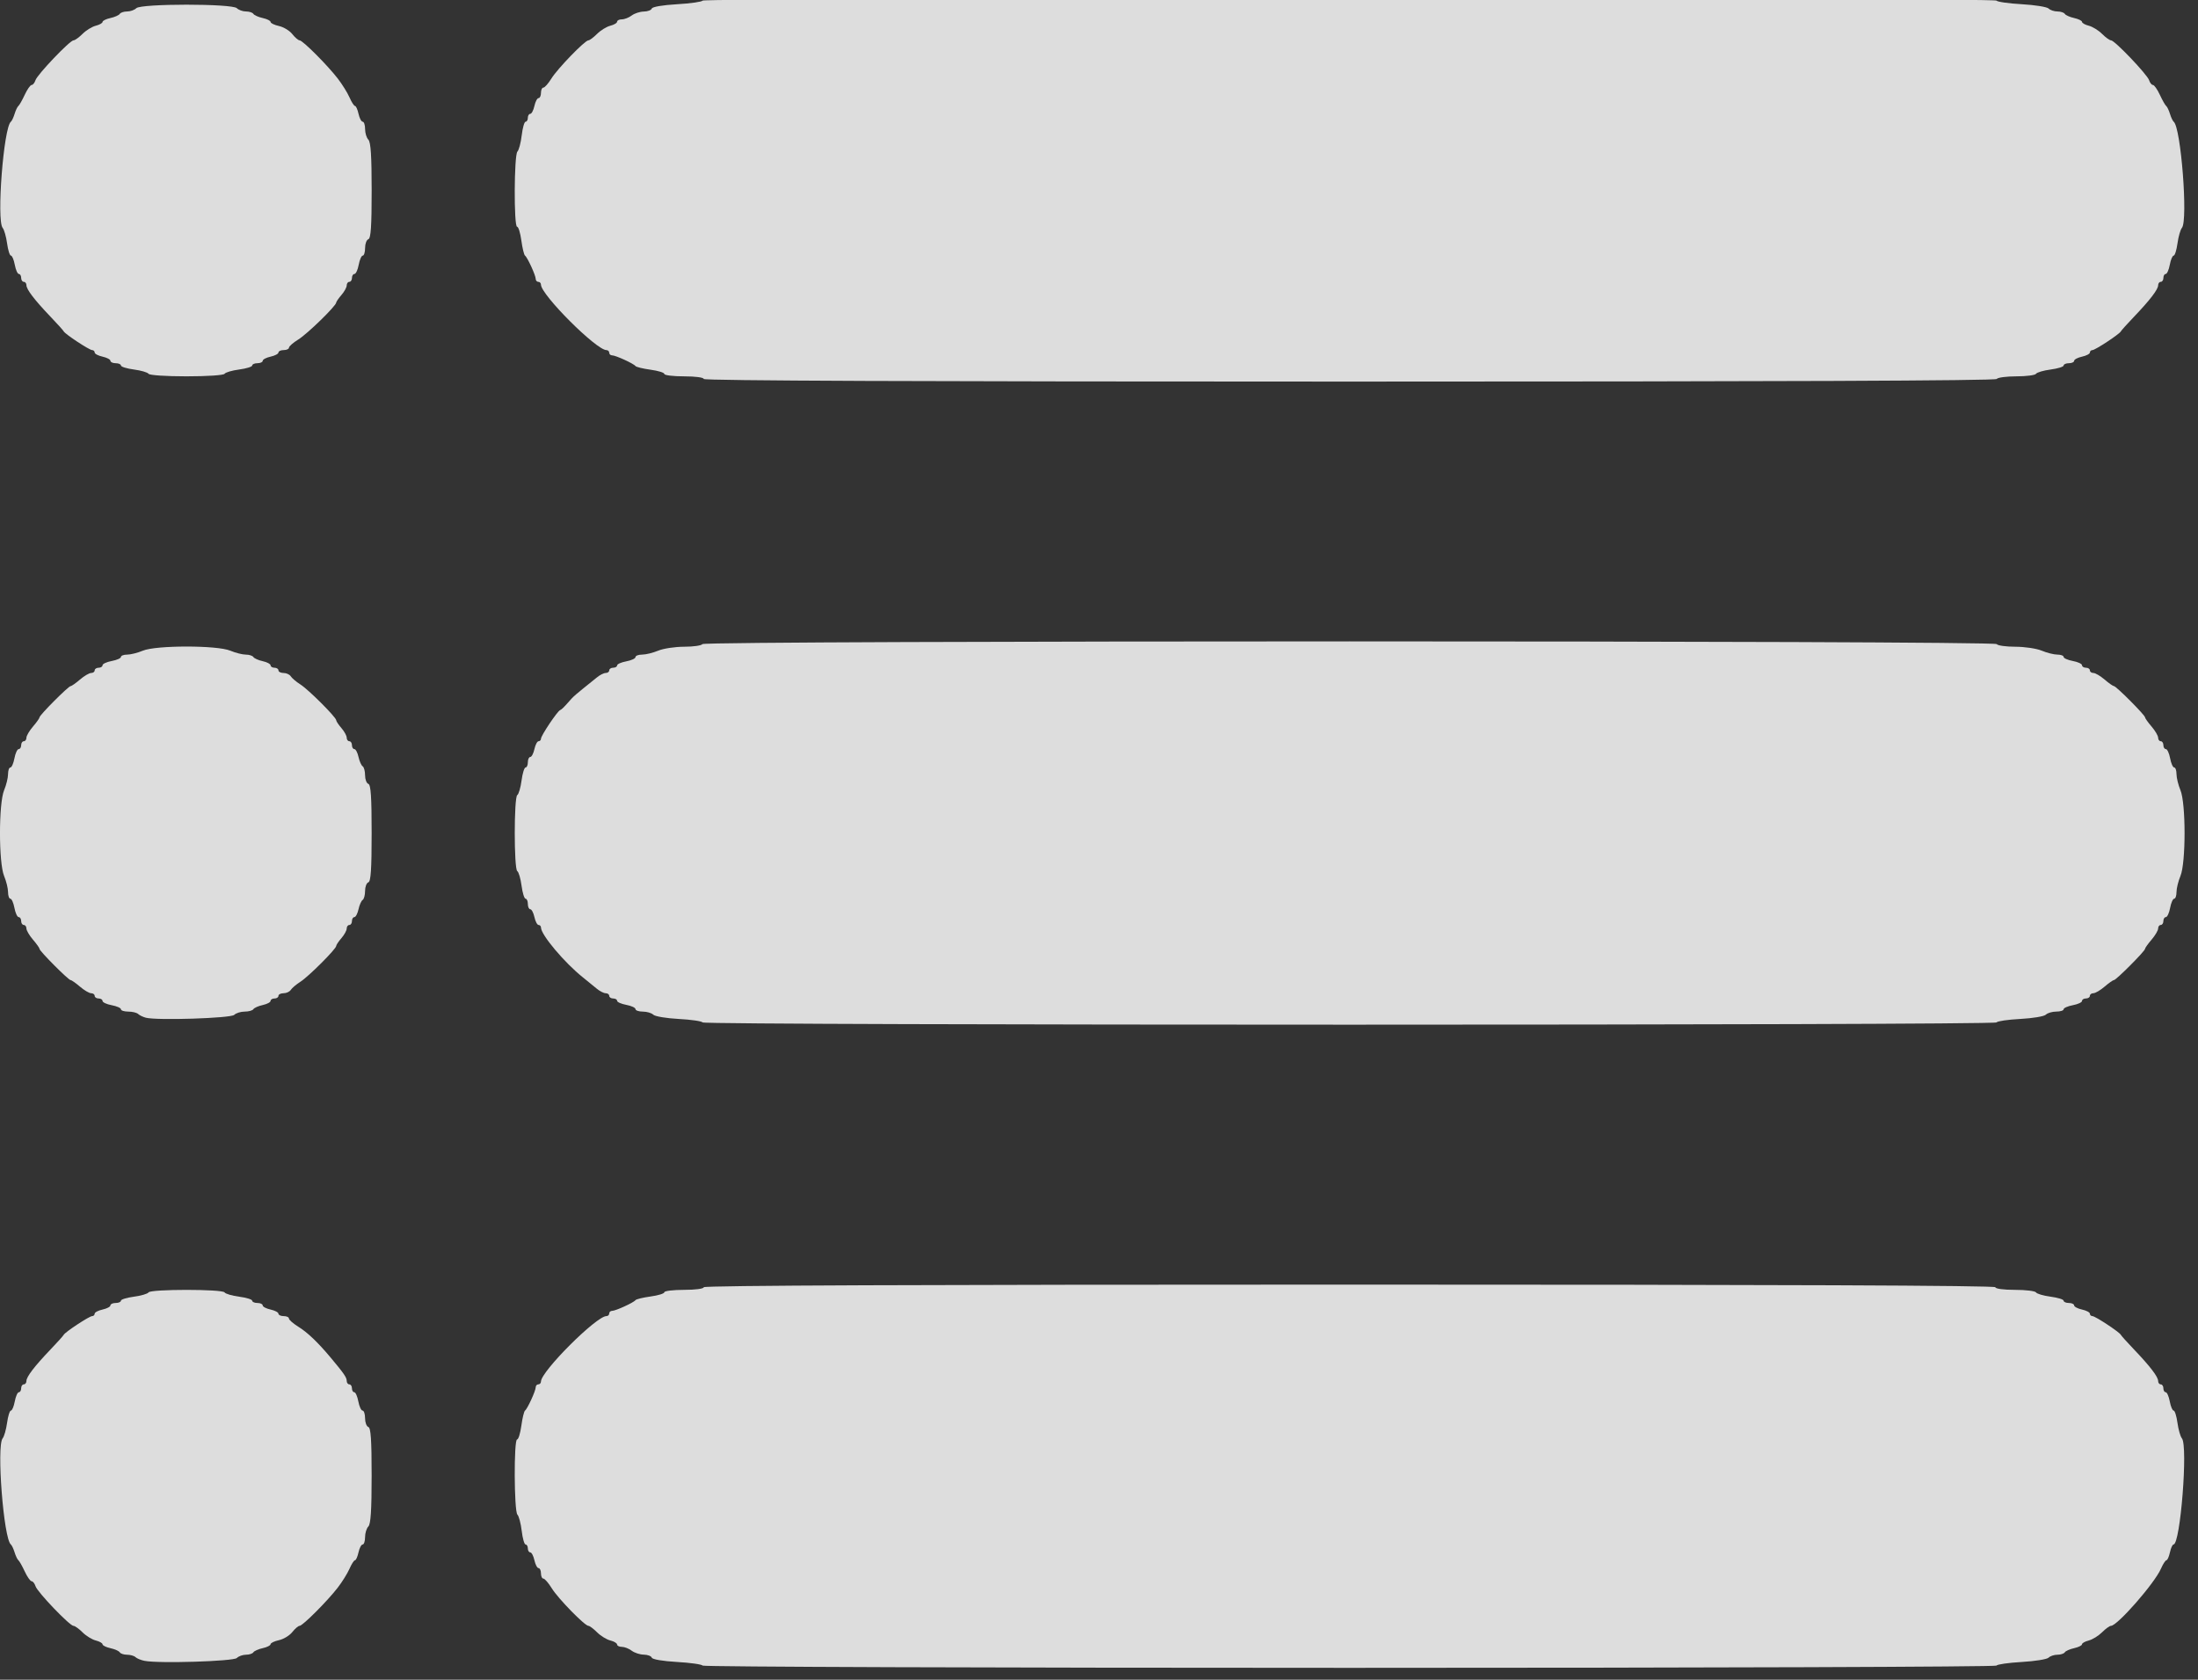 <?xml version="1.0" encoding="UTF-8" standalone="no"?>
<!-- Created with Inkscape (http://www.inkscape.org/) -->

<svg
   version="1.1"
   id="svg51827"
   width="100"
   height="76.427"
   viewBox="0 0 100 76.427"
   sodipodi:docname="categories_white.svg"
   inkscape:version="1.2.1 (9c6d41e410, 2022-07-14)"
   xmlns:inkscape="http://www.inkscape.org/namespaces/inkscape"
   xmlns:sodipodi="http://sodipodi.sourceforge.net/DTD/sodipodi-0.dtd"
   xmlns="http://www.w3.org/2000/svg"
   xmlns:svg="http://www.w3.org/2000/svg">
  <rect x="0" y="0" width="100" height="76.427" fill="#333333" stroke="none"/>
  <defs
     id="defs51831" />
  <sodipodi:namedview
     id="namedview51829"
     pagecolor="#ffffff"
     bordercolor="#000000"
     borderopacity="0.25"
     inkscape:showpageshadow="2"
     inkscape:pageopacity="0.0"
     inkscape:pagecheckerboard="0"
     inkscape:deskcolor="#d1d1d1"
     showgrid="false"
     inkscape:zoom="0.60281981"
     inkscape:cx="367.43982"
     inkscape:cy="530.83856"
     inkscape:window-width="1920"
     inkscape:window-height="1017"
     inkscape:window-x="-8"
     inkscape:window-y="-8"
     inkscape:window-maximized="1"
     inkscape:current-layer="g51833" />
  <g
     inkscape:groupmode="layer"
     inkscape:label="Image"
     id="g51833"
     transform="translate(-4.028,-166.741)">
    <g
       id="g54513"
       transform="matrix(0.072,0,0,0.072,3.737,154.662)"
       style="fill:#ffffff;fill-opacity:0.914">
      <path
         style="opacity:0.914;fill:#ffffff;stroke-width:4.977;stroke-linecap:round;stroke-linejoin:round;fill-opacity:0.914"
         d="m 448.039,1220.332 c -0.485,-0.784 -7.779,-1.819 -16.209,-2.3 -9.045,-0.516 -15.58,-1.631 -15.943,-2.721 -0.339,-1.016 -2.606,-1.871 -5.039,-1.9 -2.433,-0.029 -5.873,-1.149 -7.644,-2.488 -1.771,-1.339 -4.57,-2.436 -6.221,-2.436 -1.65,0 -3.001,-0.666 -3.001,-1.479 0,-0.813 -1.931,-1.964 -4.29,-2.556 -2.36,-0.592 -6.126,-2.913 -8.37,-5.157 -2.244,-2.244 -4.693,-4.08 -5.443,-4.08 -2.322,0 -19.158,-17.24 -23.161,-23.718 -2.088,-3.378 -4.482,-6.142 -5.319,-6.142 -0.838,0 -1.524,-1.493 -1.524,-3.318 0,-1.825 -0.687,-3.318 -1.527,-3.318 -0.84,0 -2.019,-2.239 -2.62,-4.977 -0.601,-2.737 -1.78,-4.977 -2.62,-4.977 -0.84,0 -1.527,-1.12 -1.527,-2.488 0,-1.369 -0.643,-2.488 -1.428,-2.488 -0.785,0 -1.885,-3.862 -2.444,-8.582 -0.559,-4.72 -1.783,-9.348 -2.719,-10.285 -2.121,-2.12 -2.311,-47.488 -0.2,-47.488 0.827,0 2.037,-3.919 2.689,-8.709 0.652,-4.79 1.694,-9.082 2.316,-9.539 1.55,-1.138 6.763,-12.519 6.763,-14.766 0,-1.003 0.746,-1.823 1.659,-1.823 0.912,0 1.659,-0.796 1.659,-1.77 0,-6.362 34.999,-41.361 41.361,-41.361 0.973,0 1.77,-0.746 1.77,-1.659 0,-0.912 0.82,-1.659 1.823,-1.659 2.247,0 13.628,-5.213 14.766,-6.763 0.456,-0.621 4.749,-1.663 9.539,-2.316 4.79,-0.652 8.709,-1.862 8.709,-2.689 0,-0.827 5.599,-1.503 12.442,-1.503 7.188,0 12.442,-0.7 12.442,-1.659 0,-1.101 137.133,-1.659 408.082,-1.659 270.949,0 408.082,0.557 408.082,1.659 0,0.957 5.22,1.659 12.344,1.659 6.789,0 12.792,0.725 13.339,1.611 0.548,0.886 4.697,2.102 9.222,2.702 4.524,0.6 8.226,1.742 8.226,2.536 0,0.795 1.493,1.445 3.318,1.445 1.825,0 3.318,0.687 3.318,1.527 0,0.84 2.239,2.019 4.977,2.62 2.737,0.601 4.977,1.78 4.977,2.62 0,0.84 0.725,1.527 1.61,1.527 1.77,0 17.172,10.15 17.954,11.831 0.268,0.577 4.001,4.724 8.294,9.217 10.156,10.626 15.271,17.311 15.271,19.954 0,1.171 0.747,2.128 1.659,2.128 0.912,0 1.659,1.12 1.659,2.488 0,1.369 0.663,2.488 1.474,2.488 0.811,0 1.964,2.613 2.563,5.806 0.599,3.193 1.7,5.806 2.447,5.806 0.747,0 1.834,3.47 2.415,7.712 0.581,4.242 1.843,8.659 2.803,9.816 3.941,4.749 -0.977,67.074 -5.293,67.074 -0.644,0 -1.662,2.24 -2.263,4.977 -0.601,2.737 -1.598,4.977 -2.215,4.977 -0.617,0 -2.183,2.426 -3.48,5.391 -4.039,9.234 -27.544,36.08 -31.59,36.08 -0.851,0 -3.383,1.836 -5.627,4.08 -2.244,2.244 -6.01,4.564 -8.37,5.157 -2.36,0.592 -4.29,1.683 -4.29,2.424 0,0.741 -2.231,1.837 -4.958,2.436 -2.727,0.599 -5.383,1.778 -5.904,2.62 -0.52,0.842 -2.619,1.531 -4.664,1.531 -2.045,0 -4.554,0.837 -5.577,1.86 -1.023,1.023 -8.658,2.247 -16.966,2.721 -8.309,0.474 -15.503,1.503 -15.988,2.288 -0.488,0.789 -183.004,1.426 -408.768,1.426 -225.764,0 -408.28,-0.637 -408.768,-1.426 z"
         id="path54495" />
      <path
         style="opacity:0.914;fill:#ffffff;stroke-width:4.977;stroke-linecap:round;stroke-linejoin:round;fill-opacity:0.914"
         d="m 448.025,813.886 c -0.493,-0.797 -7.271,-1.784 -15.064,-2.193 -7.793,-0.409 -15.048,-1.623 -16.123,-2.698 -1.075,-1.075 -4.045,-1.954 -6.599,-1.954 -2.555,0 -4.645,-0.713 -4.645,-1.584 0,-0.871 -2.613,-2.074 -5.806,-2.673 -3.193,-0.599 -5.806,-1.753 -5.806,-2.563 0,-0.811 -1.12,-1.474 -2.488,-1.474 -1.369,0 -2.488,-0.747 -2.488,-1.659 0,-0.912 -1.006,-1.659 -2.234,-1.659 -1.229,0 -3.785,-1.306 -5.68,-2.903 -1.895,-1.597 -5.789,-4.769 -8.652,-7.05 -11.727,-9.341 -26.564,-26.972 -26.564,-31.567 0,-0.886 -0.687,-1.61 -1.527,-1.61 -0.84,0 -2.019,-2.239 -2.62,-4.977 -0.601,-2.737 -1.78,-4.977 -2.62,-4.977 -0.84,0 -1.527,-1.493 -1.527,-3.318 0,-1.825 -0.65,-3.318 -1.445,-3.318 -0.795,0 -1.936,-3.702 -2.536,-8.226 -0.6,-4.524 -1.816,-8.674 -2.702,-9.222 -2.125,-1.313 -2.125,-46.734 0,-48.048 0.886,-0.548 2.102,-4.697 2.702,-9.222 0.6,-4.524 1.742,-8.226 2.536,-8.226 0.795,0 1.445,-1.493 1.445,-3.318 0,-1.825 0.687,-3.318 1.527,-3.318 0.84,0 2.019,-2.239 2.62,-4.977 0.601,-2.737 1.78,-4.977 2.62,-4.977 0.84,0 1.527,-0.725 1.527,-1.61 0,-1.922 10.232,-17.223 12.056,-18.029 1.181,-0.522 2.18,-1.523 7.243,-7.259 1.035,-1.172 4.264,-3.997 7.176,-6.278 2.912,-2.281 6.846,-5.454 8.741,-7.05 1.895,-1.597 4.451,-2.903 5.68,-2.903 1.229,0 2.234,-0.746 2.234,-1.659 0,-0.912 1.12,-1.659 2.488,-1.659 1.369,0 2.488,-0.663 2.488,-1.474 0,-0.811 2.613,-1.964 5.806,-2.563 3.193,-0.599 5.806,-1.802 5.806,-2.673 0,-0.871 1.89,-1.584 4.2,-1.584 2.31,0 6.88,-1.12 10.156,-2.488 3.275,-1.369 10.672,-2.488 16.438,-2.488 5.765,0 10.944,-0.746 11.507,-1.659 1.421,-2.299 816.402,-2.299 817.823,0 0.564,0.912 5.857,1.659 11.763,1.659 5.906,0 13.418,1.12 16.693,2.488 3.275,1.369 7.73,2.488 9.9,2.488 2.17,0 3.945,0.663 3.945,1.474 0,0.811 2.613,1.964 5.806,2.563 3.193,0.599 5.806,1.802 5.806,2.673 0,0.871 1.12,1.584 2.488,1.584 1.369,0 2.488,0.746 2.488,1.659 0,0.912 1.004,1.659 2.23,1.659 1.227,0 4.399,1.865 7.05,4.145 2.651,2.28 5.315,4.146 5.921,4.147 1.386,0.002 19.634,18.32 19.637,19.711 0,0.565 1.867,3.196 4.147,5.846 2.28,2.651 4.145,5.824 4.145,7.05 0,1.227 0.747,2.23 1.659,2.23 0.912,0 1.659,1.12 1.659,2.488 0,1.369 0.713,2.488 1.584,2.488 0.871,0 2.074,2.613 2.673,5.806 0.599,3.193 1.753,5.806 2.563,5.806 0.811,0 1.474,1.89 1.474,4.2 0,2.31 1.12,6.88 2.488,10.156 3.476,8.319 3.476,45.911 0,54.231 -1.369,3.275 -2.488,7.846 -2.488,10.156 0,2.31 -0.663,4.2 -1.474,4.2 -0.811,0 -1.964,2.613 -2.563,5.806 -0.599,3.193 -1.802,5.806 -2.673,5.806 -0.871,0 -1.584,1.12 -1.584,2.488 0,1.369 -0.747,2.488 -1.659,2.488 -0.912,0 -1.659,1.004 -1.659,2.23 0,1.227 -1.865,4.399 -4.145,7.05 -2.28,2.651 -4.146,5.282 -4.147,5.846 0,1.391 -18.252,19.709 -19.637,19.711 -0.605,10e-4 -3.27,1.867 -5.921,4.147 -2.651,2.28 -5.824,4.145 -7.05,4.145 -1.227,0 -2.23,0.746 -2.23,1.659 0,0.912 -1.12,1.659 -2.488,1.659 -1.369,0 -2.488,0.713 -2.488,1.584 0,0.871 -2.613,2.074 -5.806,2.673 -3.193,0.599 -5.806,1.753 -5.806,2.563 0,0.811 -2.09,1.474 -4.645,1.474 -2.555,0 -5.524,0.879 -6.599,1.954 -1.075,1.075 -8.33,2.289 -16.123,2.698 -7.793,0.409 -14.571,1.396 -15.064,2.193 -1.181,1.911 -816.383,1.911 -817.564,0 z"
         id="path54497" />
      <path
         style="opacity:0.914;fill:#ffffff;stroke-width:4.977;stroke-linecap:round;stroke-linejoin:round;fill-opacity:0.914"
         d="m 448.724,407.253 c 0,-0.958 -5.253,-1.659 -12.442,-1.659 -6.843,0 -12.442,-0.676 -12.442,-1.503 0,-0.827 -3.919,-2.037 -8.709,-2.689 -4.79,-0.652 -9.082,-1.694 -9.539,-2.316 -1.138,-1.55 -12.519,-6.763 -14.766,-6.763 -1.003,0 -1.823,-0.746 -1.823,-1.659 0,-0.912 -0.796,-1.659 -1.77,-1.659 -6.362,0 -41.361,-34.999 -41.361,-41.361 0,-0.973 -0.746,-1.77 -1.659,-1.77 -0.912,0 -1.659,-0.82 -1.659,-1.823 0,-2.247 -5.213,-13.628 -6.763,-14.766 -0.621,-0.456 -1.663,-4.749 -2.316,-9.539 -0.652,-4.79 -1.862,-8.709 -2.689,-8.709 -2.112,0 -1.921,-45.367 0.2,-47.488 0.937,-0.937 2.16,-5.565 2.719,-10.285 0.559,-4.72 1.659,-8.582 2.444,-8.582 0.785,0 1.428,-1.12 1.428,-2.488 0,-1.369 0.687,-2.488 1.527,-2.488 0.84,0 2.019,-2.239 2.62,-4.977 0.601,-2.737 1.78,-4.977 2.62,-4.977 0.84,0 1.527,-1.493 1.527,-3.318 0,-1.825 0.686,-3.318 1.524,-3.318 0.838,0 3.106,-2.56 5.039,-5.688 3.896,-6.303 21.195,-24.171 23.402,-24.171 0.772,0 3.239,-1.836 5.483,-4.08 2.244,-2.244 6.01,-4.564 8.37,-5.156 2.36,-0.592 4.29,-1.742 4.29,-2.556 0,-0.813 1.35,-1.479 3.001,-1.479 1.65,0 4.45,-1.096 6.221,-2.436 1.771,-1.34 5.211,-2.459 7.644,-2.488 2.433,-0.029 4.701,-0.884 5.039,-1.9 0.363,-1.09 6.898,-2.205 15.943,-2.721 8.43,-0.481 15.724,-1.516 16.209,-2.3 1.155,-1.868 816.381,-1.868 817.536,0 0.485,0.784 7.679,1.814 15.988,2.288 8.309,0.474 15.944,1.698 16.966,2.721 1.023,1.023 3.533,1.86 5.577,1.86 2.045,0 4.143,0.689 4.664,1.531 0.52,0.842 3.177,2.021 5.904,2.62 2.727,0.599 4.958,1.695 4.958,2.436 0,0.741 1.931,1.832 4.29,2.424 2.36,0.592 6.126,2.913 8.37,5.156 2.244,2.244 4.806,4.08 5.695,4.08 2.285,0 22.915,21.633 24.055,25.225 0.519,1.637 1.606,2.976 2.414,2.976 0.808,0 2.772,2.799 4.364,6.221 1.592,3.421 3.393,6.594 4.001,7.05 0.609,0.456 1.681,2.696 2.384,4.977 0.702,2.281 1.762,4.52 2.356,4.977 4.574,3.514 9.134,62.334 5.2,67.074 -0.96,1.157 -2.221,5.574 -2.803,9.816 -0.581,4.242 -1.668,7.712 -2.415,7.712 -0.747,0 -1.848,2.613 -2.447,5.806 -0.599,3.193 -1.753,5.806 -2.563,5.806 -0.811,0 -1.474,1.12 -1.474,2.488 0,1.369 -0.747,2.488 -1.659,2.488 -0.912,0 -1.659,0.958 -1.659,2.128 0,2.644 -5.116,9.328 -15.271,19.954 -4.294,4.492 -8.026,8.64 -8.294,9.217 -0.782,1.682 -16.185,11.831 -17.954,11.831 -0.886,0 -1.61,0.687 -1.61,1.527 0,0.84 -2.24,2.019 -4.977,2.62 -2.737,0.601 -4.977,1.78 -4.977,2.62 0,0.84 -1.493,1.527 -3.318,1.527 -1.825,0 -3.318,0.65 -3.318,1.445 0,0.795 -3.702,1.936 -8.226,2.536 -4.524,0.6 -8.674,1.816 -9.222,2.702 -0.547,0.886 -6.133,1.611 -12.412,1.611 -6.279,0 -11.878,0.746 -12.441,1.659 -0.679,1.099 -138.809,1.659 -409.009,1.659 -270.884,0 -407.984,-0.557 -407.984,-1.659 z"
         id="path54499" />
      <path
         style="opacity:0.914;fill:#ffffff;stroke-width:4.977;stroke-linecap:round;stroke-linejoin:round;fill-opacity:0.914"
         d="m 97.903,403.983 c -0.548,-0.886 -4.697,-2.102 -9.222,-2.702 -4.524,-0.6 -8.226,-1.742 -8.226,-2.536 0,-0.795 -1.493,-1.445 -3.318,-1.445 -1.825,0 -3.318,-0.687 -3.318,-1.527 0,-0.84 -2.239,-2.019 -4.977,-2.62 -2.737,-0.601 -4.977,-1.78 -4.977,-2.62 0,-0.84 -0.725,-1.527 -1.61,-1.527 -1.77,0 -17.172,-10.15 -17.954,-11.831 -0.268,-0.577 -4.001,-4.724 -8.294,-9.217 -10.156,-10.626 -15.271,-17.311 -15.271,-19.954 0,-1.171 -0.746,-2.128 -1.659,-2.128 -0.912,0 -1.659,-1.12 -1.659,-2.488 0,-1.369 -0.663,-2.488 -1.474,-2.488 -0.811,0 -1.964,-2.613 -2.563,-5.806 -0.599,-3.193 -1.7,-5.806 -2.447,-5.806 -0.747,0 -1.834,-3.471 -2.415,-7.712 -0.581,-4.242 -1.843,-8.659 -2.803,-9.816 -3.934,-4.74 0.626,-63.56 5.2,-67.074 0.594,-0.456 1.654,-2.696 2.356,-4.977 0.702,-2.281 1.775,-4.52 2.384,-4.977 0.609,-0.456 2.409,-3.629 4.001,-7.05 1.592,-3.421 3.556,-6.221 4.364,-6.221 0.808,0 1.894,-1.339 2.414,-2.976 1.14,-3.591 21.77,-25.225 24.055,-25.225 0.888,0 3.451,-1.836 5.695,-4.08 2.244,-2.244 6.01,-4.564 8.37,-5.156 2.36,-0.592 4.29,-1.683 4.29,-2.424 0,-0.741 2.231,-1.837 4.958,-2.436 2.727,-0.599 5.383,-1.778 5.904,-2.62 0.52,-0.842 2.619,-1.531 4.664,-1.531 2.045,0 4.651,-0.933 5.791,-2.074 2.948,-2.948 60.587,-2.948 63.535,0 1.14,1.14 3.746,2.074 5.791,2.074 2.045,0 4.143,0.689 4.664,1.531 0.52,0.842 3.177,2.021 5.904,2.62 2.727,0.599 4.958,1.717 4.958,2.484 0,0.767 2.392,1.921 5.315,2.563 2.923,0.642 6.71,2.941 8.415,5.108 1.705,2.168 3.776,3.941 4.601,3.941 1.93,0 17.471,15.549 24.091,24.103 2.803,3.623 6.158,9.012 7.455,11.978 1.297,2.965 2.863,5.391 3.48,5.391 0.617,0 1.614,2.239 2.215,4.977 0.601,2.737 1.78,4.977 2.62,4.977 0.84,0 1.527,2.09 1.527,4.645 0,2.555 0.933,5.578 2.074,6.718 1.506,1.506 2.074,10.296 2.074,32.127 0,22.568 -0.516,30.225 -2.074,30.744 -1.14,0.38 -2.074,2.868 -2.074,5.53 0,2.661 -0.663,4.838 -1.474,4.838 -0.811,0 -1.964,2.613 -2.563,5.806 -0.599,3.193 -1.802,5.806 -2.673,5.806 -0.871,0 -1.584,1.12 -1.584,2.488 0,1.369 -0.746,2.488 -1.659,2.488 -0.912,0 -1.659,1.006 -1.659,2.234 0,1.229 -1.493,3.956 -3.318,6.06 -1.825,2.104 -3.322,4.271 -3.327,4.816 -0.019,2.055 -18.186,19.765 -23.895,23.293 -3.276,2.024 -5.956,4.366 -5.956,5.204 0,0.838 -1.493,1.524 -3.318,1.524 -1.825,0 -3.318,0.687 -3.318,1.527 0,0.84 -2.239,2.019 -4.977,2.62 -2.737,0.601 -4.977,1.78 -4.977,2.62 0,0.84 -1.493,1.527 -3.318,1.527 -1.825,0 -3.318,0.65 -3.318,1.445 0,0.795 -3.702,1.936 -8.226,2.536 -4.524,0.6 -8.674,1.816 -9.222,2.702 -0.567,0.917 -10.919,1.611 -24.024,1.611 -13.104,0 -23.457,-0.694 -24.024,-1.611 z"
         id="path54501" />
      <path
         style="opacity:0.914;fill:#ffffff;stroke-width:4.977;stroke-linecap:round;stroke-linejoin:round;fill-opacity:0.914"
         d="m 96.214,810.906 c -1.825,-0.478 -4.027,-1.544 -4.894,-2.368 -0.867,-0.824 -3.666,-1.498 -6.221,-1.498 -2.555,0 -4.645,-0.663 -4.645,-1.474 0,-0.811 -2.613,-1.964 -5.806,-2.563 -3.193,-0.599 -5.806,-1.802 -5.806,-2.673 0,-0.871 -1.12,-1.584 -2.488,-1.584 -1.369,0 -2.488,-0.747 -2.488,-1.659 0,-0.912 -1.004,-1.659 -2.23,-1.659 -1.227,0 -4.399,-1.865 -7.05,-4.145 -2.651,-2.28 -5.315,-4.146 -5.921,-4.147 -1.386,-0.003 -19.634,-18.32 -19.637,-19.711 -0.001,-0.565 -1.867,-3.196 -4.147,-5.846 -2.28,-2.651 -4.145,-5.824 -4.145,-7.05 0,-1.227 -0.746,-2.23 -1.659,-2.23 -0.912,0 -1.659,-1.12 -1.659,-2.488 0,-1.369 -0.713,-2.488 -1.584,-2.488 -0.871,0 -2.074,-2.613 -2.673,-5.806 -0.599,-3.193 -1.753,-5.806 -2.563,-5.806 -0.811,0 -1.474,-1.89 -1.474,-4.2 0,-2.31 -1.12,-6.88 -2.488,-10.156 -3.476,-8.32 -3.476,-45.911 0,-54.231 1.369,-3.275 2.488,-7.846 2.488,-10.156 0,-2.31 0.663,-4.2 1.474,-4.2 0.811,0 1.964,-2.613 2.563,-5.806 0.599,-3.193 1.802,-5.806 2.673,-5.806 0.871,0 1.584,-1.12 1.584,-2.488 0,-1.369 0.746,-2.488 1.659,-2.488 0.912,0 1.659,-1.004 1.659,-2.23 0,-1.227 1.865,-4.399 4.145,-7.05 2.28,-2.651 4.146,-5.282 4.147,-5.846 0.003,-1.391 18.251,-19.709 19.637,-19.711 0.605,-10e-4 3.27,-1.867 5.921,-4.147 2.651,-2.28 5.824,-4.145 7.05,-4.145 1.227,0 2.23,-0.746 2.23,-1.659 0,-0.912 1.12,-1.659 2.488,-1.659 1.369,0 2.488,-0.713 2.488,-1.584 0,-0.871 2.613,-2.074 5.806,-2.673 3.193,-0.599 5.806,-1.753 5.806,-2.563 0,-0.811 1.775,-1.474 3.945,-1.474 2.17,0 6.624,-1.12 9.9,-2.488 8.337,-3.483 46.917,-3.483 55.254,0 3.275,1.369 7.686,2.488 9.802,2.488 2.116,0 4.273,0.689 4.793,1.531 0.52,0.842 3.177,2.021 5.904,2.62 2.727,0.599 4.958,1.776 4.958,2.616 0,0.84 1.12,1.527 2.488,1.527 1.369,0 2.488,0.746 2.488,1.659 0,0.912 1.456,1.659 3.235,1.659 1.779,0 3.832,0.951 4.562,2.113 0.73,1.162 3.471,3.479 6.091,5.148 5.16,3.286 22.607,20.73 22.607,22.603 0,0.631 1.493,2.868 3.318,4.972 1.825,2.104 3.318,4.831 3.318,6.06 0,1.229 0.746,2.234 1.659,2.234 0.912,0 1.659,1.12 1.659,2.488 0,1.369 0.687,2.488 1.527,2.488 0.84,0 2.017,2.231 2.616,4.958 0.599,2.727 1.778,5.383 2.62,5.904 0.842,0.52 1.531,3.08 1.531,5.687 0,2.607 0.933,5.051 2.074,5.432 1.558,0.519 2.074,8.248 2.074,31.104 0,22.856 -0.515,30.584 -2.074,31.104 -1.14,0.38 -2.074,2.824 -2.074,5.432 0,2.607 -0.689,5.166 -1.531,5.687 -0.842,0.52 -2.021,3.177 -2.62,5.904 -0.599,2.727 -1.776,4.958 -2.616,4.958 -0.84,0 -1.527,1.12 -1.527,2.488 0,1.369 -0.746,2.488 -1.659,2.488 -0.912,0 -1.659,1.006 -1.659,2.234 0,1.229 -1.493,3.956 -3.318,6.06 -1.825,2.104 -3.318,4.342 -3.318,4.972 0,1.873 -17.447,19.317 -22.607,22.603 -2.62,1.669 -5.361,3.985 -6.091,5.148 -0.73,1.162 -2.782,2.113 -4.562,2.113 -1.779,0 -3.235,0.746 -3.235,1.659 0,0.912 -1.12,1.659 -2.488,1.659 -1.369,0 -2.488,0.687 -2.488,1.527 0,0.84 -2.231,2.017 -4.958,2.616 -2.727,0.599 -5.383,1.778 -5.904,2.62 -0.52,0.842 -2.992,1.531 -5.493,1.531 -2.501,0 -5.479,0.933 -6.618,2.074 -2.121,2.124 -48.839,3.623 -55.824,1.792 z"
         id="path54503" />
      <path
         style="opacity:0.914;fill:#ffffff;stroke-width:4.977;stroke-linecap:round;stroke-linejoin:round;fill-opacity:0.914"
         d="m 95.385,1217.328 c -2.281,-0.455 -4.856,-1.51 -5.723,-2.345 -0.867,-0.835 -3.249,-1.518 -5.293,-1.518 -2.045,0 -4.143,-0.689 -4.664,-1.531 -0.52,-0.842 -3.177,-2.021 -5.904,-2.62 -2.727,-0.599 -4.958,-1.695 -4.958,-2.436 0,-0.741 -1.931,-1.832 -4.29,-2.424 -2.36,-0.592 -6.126,-2.913 -8.37,-5.157 -2.244,-2.244 -4.81,-4.08 -5.703,-4.08 -2.371,0 -22.816,-21.348 -23.991,-25.051 -0.55,-1.733 -1.661,-3.15 -2.469,-3.15 -0.808,0 -2.772,-2.799 -4.364,-6.221 -1.592,-3.421 -3.393,-6.594 -4.001,-7.05 -0.609,-0.456 -1.681,-2.696 -2.384,-4.977 -0.702,-2.281 -1.762,-4.52 -2.356,-4.977 -4.574,-3.514 -9.134,-62.334 -5.2,-67.074 0.96,-1.157 2.221,-5.574 2.803,-9.816 0.581,-4.242 1.668,-7.712 2.415,-7.712 0.747,0 1.848,-2.613 2.447,-5.806 0.599,-3.193 1.753,-5.806 2.563,-5.806 0.811,0 1.474,-1.12 1.474,-2.488 0,-1.369 0.746,-2.488 1.659,-2.488 0.912,0 1.659,-0.958 1.659,-2.128 0,-2.644 5.116,-9.328 15.271,-19.954 4.294,-4.492 8.026,-8.64 8.294,-9.217 0.782,-1.682 16.185,-11.831 17.954,-11.831 0.886,0 1.61,-0.687 1.61,-1.527 0,-0.84 2.239,-2.019 4.977,-2.62 2.737,-0.601 4.977,-1.78 4.977,-2.62 0,-0.84 1.493,-1.527 3.318,-1.527 1.825,0 3.318,-0.65 3.318,-1.445 0,-0.795 3.702,-1.936 8.226,-2.536 4.524,-0.6 8.674,-1.816 9.222,-2.702 1.313,-2.125 46.734,-2.125 48.048,0 0.548,0.886 4.697,2.102 9.222,2.702 4.524,0.6 8.226,1.742 8.226,2.536 0,0.795 1.493,1.445 3.318,1.445 1.825,0 3.318,0.687 3.318,1.527 0,0.84 2.239,2.019 4.977,2.62 2.737,0.601 4.977,1.78 4.977,2.62 0,0.84 1.493,1.527 3.318,1.527 1.825,0 3.318,0.686 3.318,1.524 0,0.838 2.671,3.174 5.935,5.191 5.743,3.549 12.305,9.805 20.318,19.369 8.481,10.123 10.242,12.669 10.242,14.812 0,1.229 0.746,2.235 1.659,2.235 0.912,0 1.659,1.12 1.659,2.488 0,1.369 0.663,2.488 1.474,2.488 0.811,0 1.964,2.613 2.563,5.806 0.599,3.193 1.802,5.806 2.673,5.806 0.871,0 1.584,2.177 1.584,4.838 0,2.661 0.933,5.149 2.074,5.53 1.557,0.519 2.074,8.176 2.074,30.744 0,21.831 -0.567,30.62 -2.074,32.127 -1.14,1.141 -2.074,4.164 -2.074,6.718 0,2.555 -0.687,4.645 -1.527,4.645 -0.84,0 -2.019,2.24 -2.62,4.977 -0.601,2.737 -1.598,4.977 -2.215,4.977 -0.617,0 -2.183,2.426 -3.48,5.391 -1.297,2.965 -4.652,8.355 -7.455,11.978 -6.62,8.554 -22.161,24.103 -24.091,24.103 -0.826,0 -2.896,1.774 -4.601,3.941 -1.705,2.168 -5.492,4.466 -8.415,5.108 -2.923,0.642 -5.315,1.795 -5.315,2.563 0,0.767 -2.231,1.885 -4.958,2.484 -2.727,0.599 -5.383,1.778 -5.904,2.62 -0.52,0.842 -2.619,1.531 -4.664,1.531 -2.045,0 -4.65,0.933 -5.791,2.074 -2.111,2.112 -49.414,3.564 -58.31,1.79 z"
         id="path54505" />
    </g>
  </g>
</svg>
